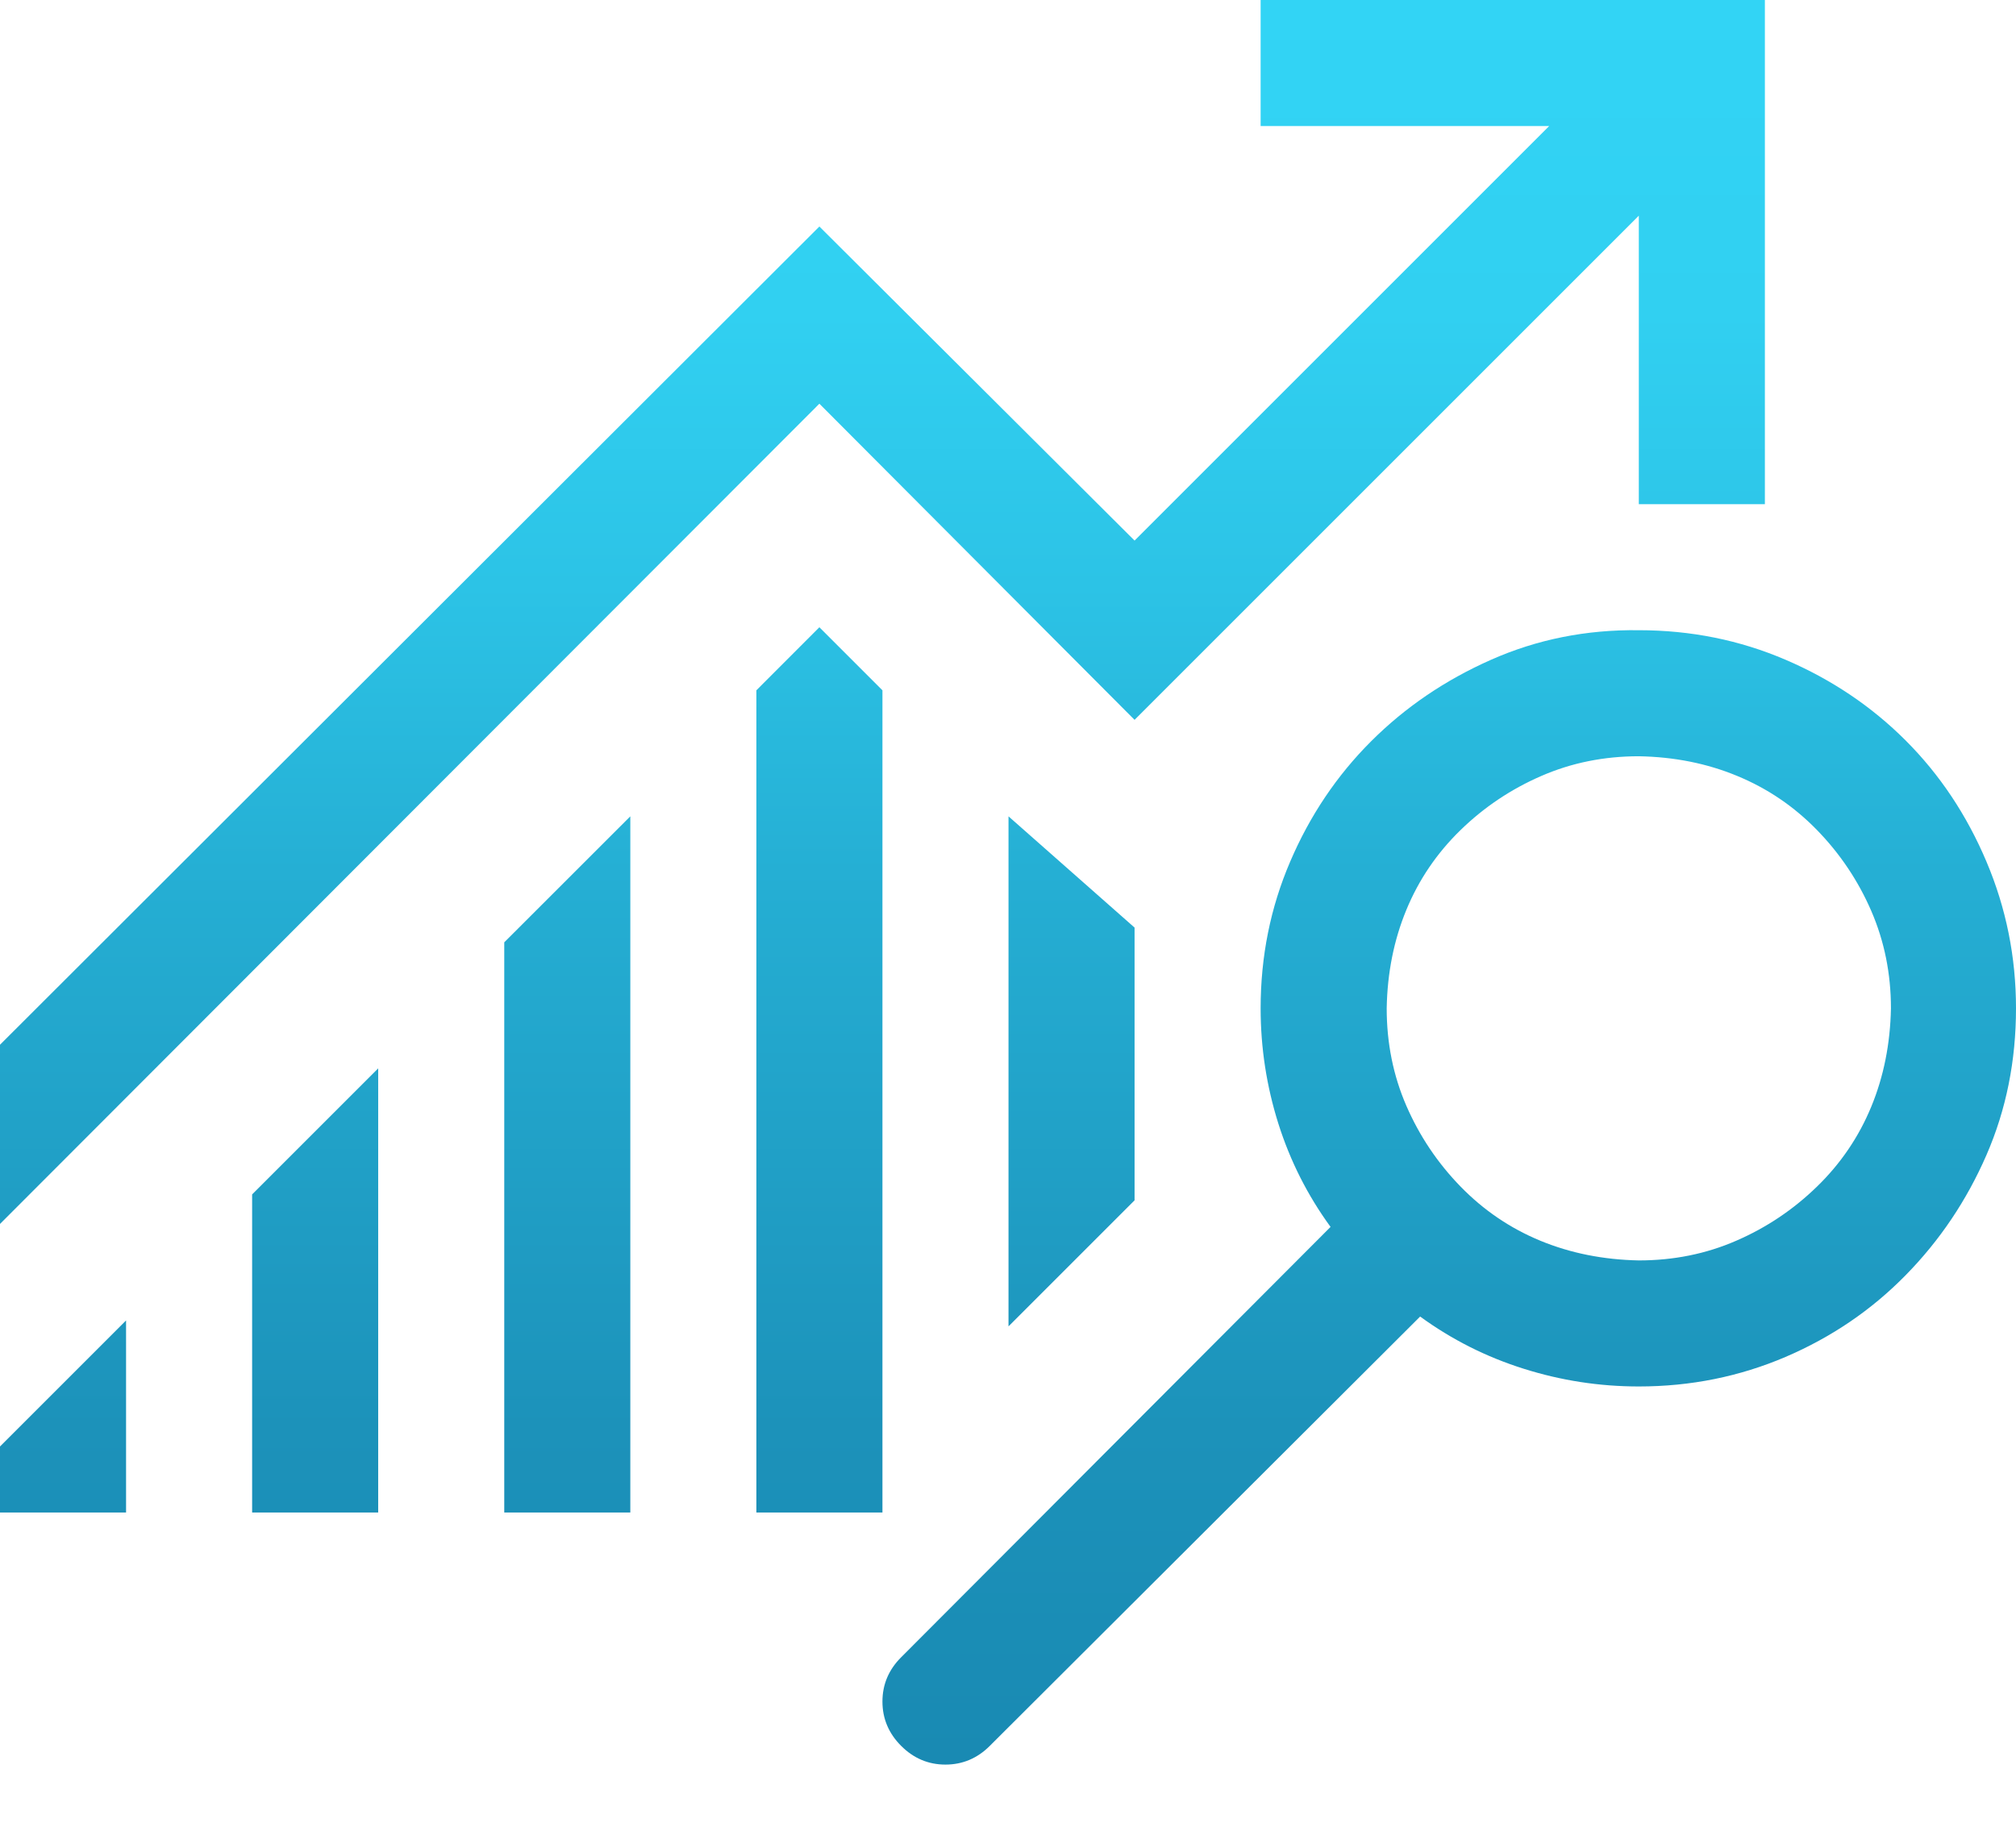 <svg width="32" height="29" viewBox="0 0 32 29" fill="none" xmlns="http://www.w3.org/2000/svg">
<path d="M4.002 18.962L6.003 16.961V24.012H4.002V18.962ZM0 22.964L2.001 20.963V24.012H0V22.964ZM16.008 21.057V12.96L18.009 14.726V19.056L16.008 21.057ZM14.007 24.012H12.006V10.959L13.006 9.958L14.007 10.959V24.012ZM8.004 14.96L10.005 12.96V24.012H8.004V14.96ZM13.006 6.409L0 19.431V16.586L13.006 3.596L18.009 8.582L24.59 2.001H20.01V0H28.014V8.004H26.013V3.424L18.009 11.428L13.006 6.409ZM26.013 10.005C26.836 10.005 27.612 10.161 28.342 10.474C29.072 10.787 29.707 11.214 30.249 11.756C30.791 12.298 31.218 12.939 31.531 13.679C31.844 14.418 32 15.195 32 16.008C32 16.842 31.844 17.618 31.531 18.337C31.218 19.056 30.791 19.692 30.249 20.244C29.707 20.797 29.072 21.229 28.342 21.542C27.612 21.854 26.836 22.011 26.013 22.011C25.387 22.011 24.778 21.917 24.184 21.729C23.59 21.542 23.043 21.266 22.542 20.901L15.711 27.717C15.513 27.915 15.278 28.014 15.007 28.014C14.736 28.014 14.502 27.915 14.304 27.717C14.106 27.519 14.007 27.284 14.007 27.013C14.007 26.742 14.106 26.508 14.304 26.31L21.12 19.478C20.755 18.978 20.479 18.431 20.291 17.837C20.104 17.243 20.01 16.633 20.01 16.008C20.01 15.184 20.166 14.408 20.479 13.679C20.791 12.949 21.219 12.313 21.761 11.771C22.303 11.229 22.938 10.797 23.668 10.474C24.397 10.151 25.179 9.994 26.013 10.005ZM26.013 20.01C26.565 20.01 27.081 19.906 27.56 19.697C28.04 19.489 28.467 19.202 28.842 18.837C29.217 18.473 29.504 18.05 29.702 17.571C29.9 17.092 30.004 16.571 30.015 16.008C30.015 15.456 29.91 14.94 29.702 14.46C29.494 13.981 29.207 13.553 28.842 13.178C28.477 12.803 28.055 12.517 27.576 12.319C27.097 12.12 26.576 12.016 26.013 12.006C25.46 12.006 24.945 12.11 24.465 12.319C23.986 12.527 23.558 12.813 23.183 13.178C22.808 13.543 22.521 13.965 22.323 14.445C22.125 14.924 22.021 15.445 22.011 16.008C22.011 16.56 22.115 17.076 22.323 17.555C22.532 18.035 22.818 18.462 23.183 18.837C23.548 19.212 23.97 19.499 24.449 19.697C24.929 19.895 25.45 19.999 26.013 20.01Z" fill="url(#paint0_linear)"/>
<defs>
<linearGradient id="paint0_linear" x1="15.941" y1="0.01" x2="15.941" y2="27.913" gradientUnits="userSpaceOnUse">
<stop stop-color="#32D4F5"/>
<stop offset="0.177" stop-color="#31D0F1"/>
<stop offset="0.333" stop-color="#2CC3E6"/>
<stop offset="0.495" stop-color="#25AFD4"/>
<stop offset="0.812" stop-color="#1C92BA"/>
<stop offset="1" stop-color="#198AB3"/>
</linearGradient>
</defs>
</svg>
